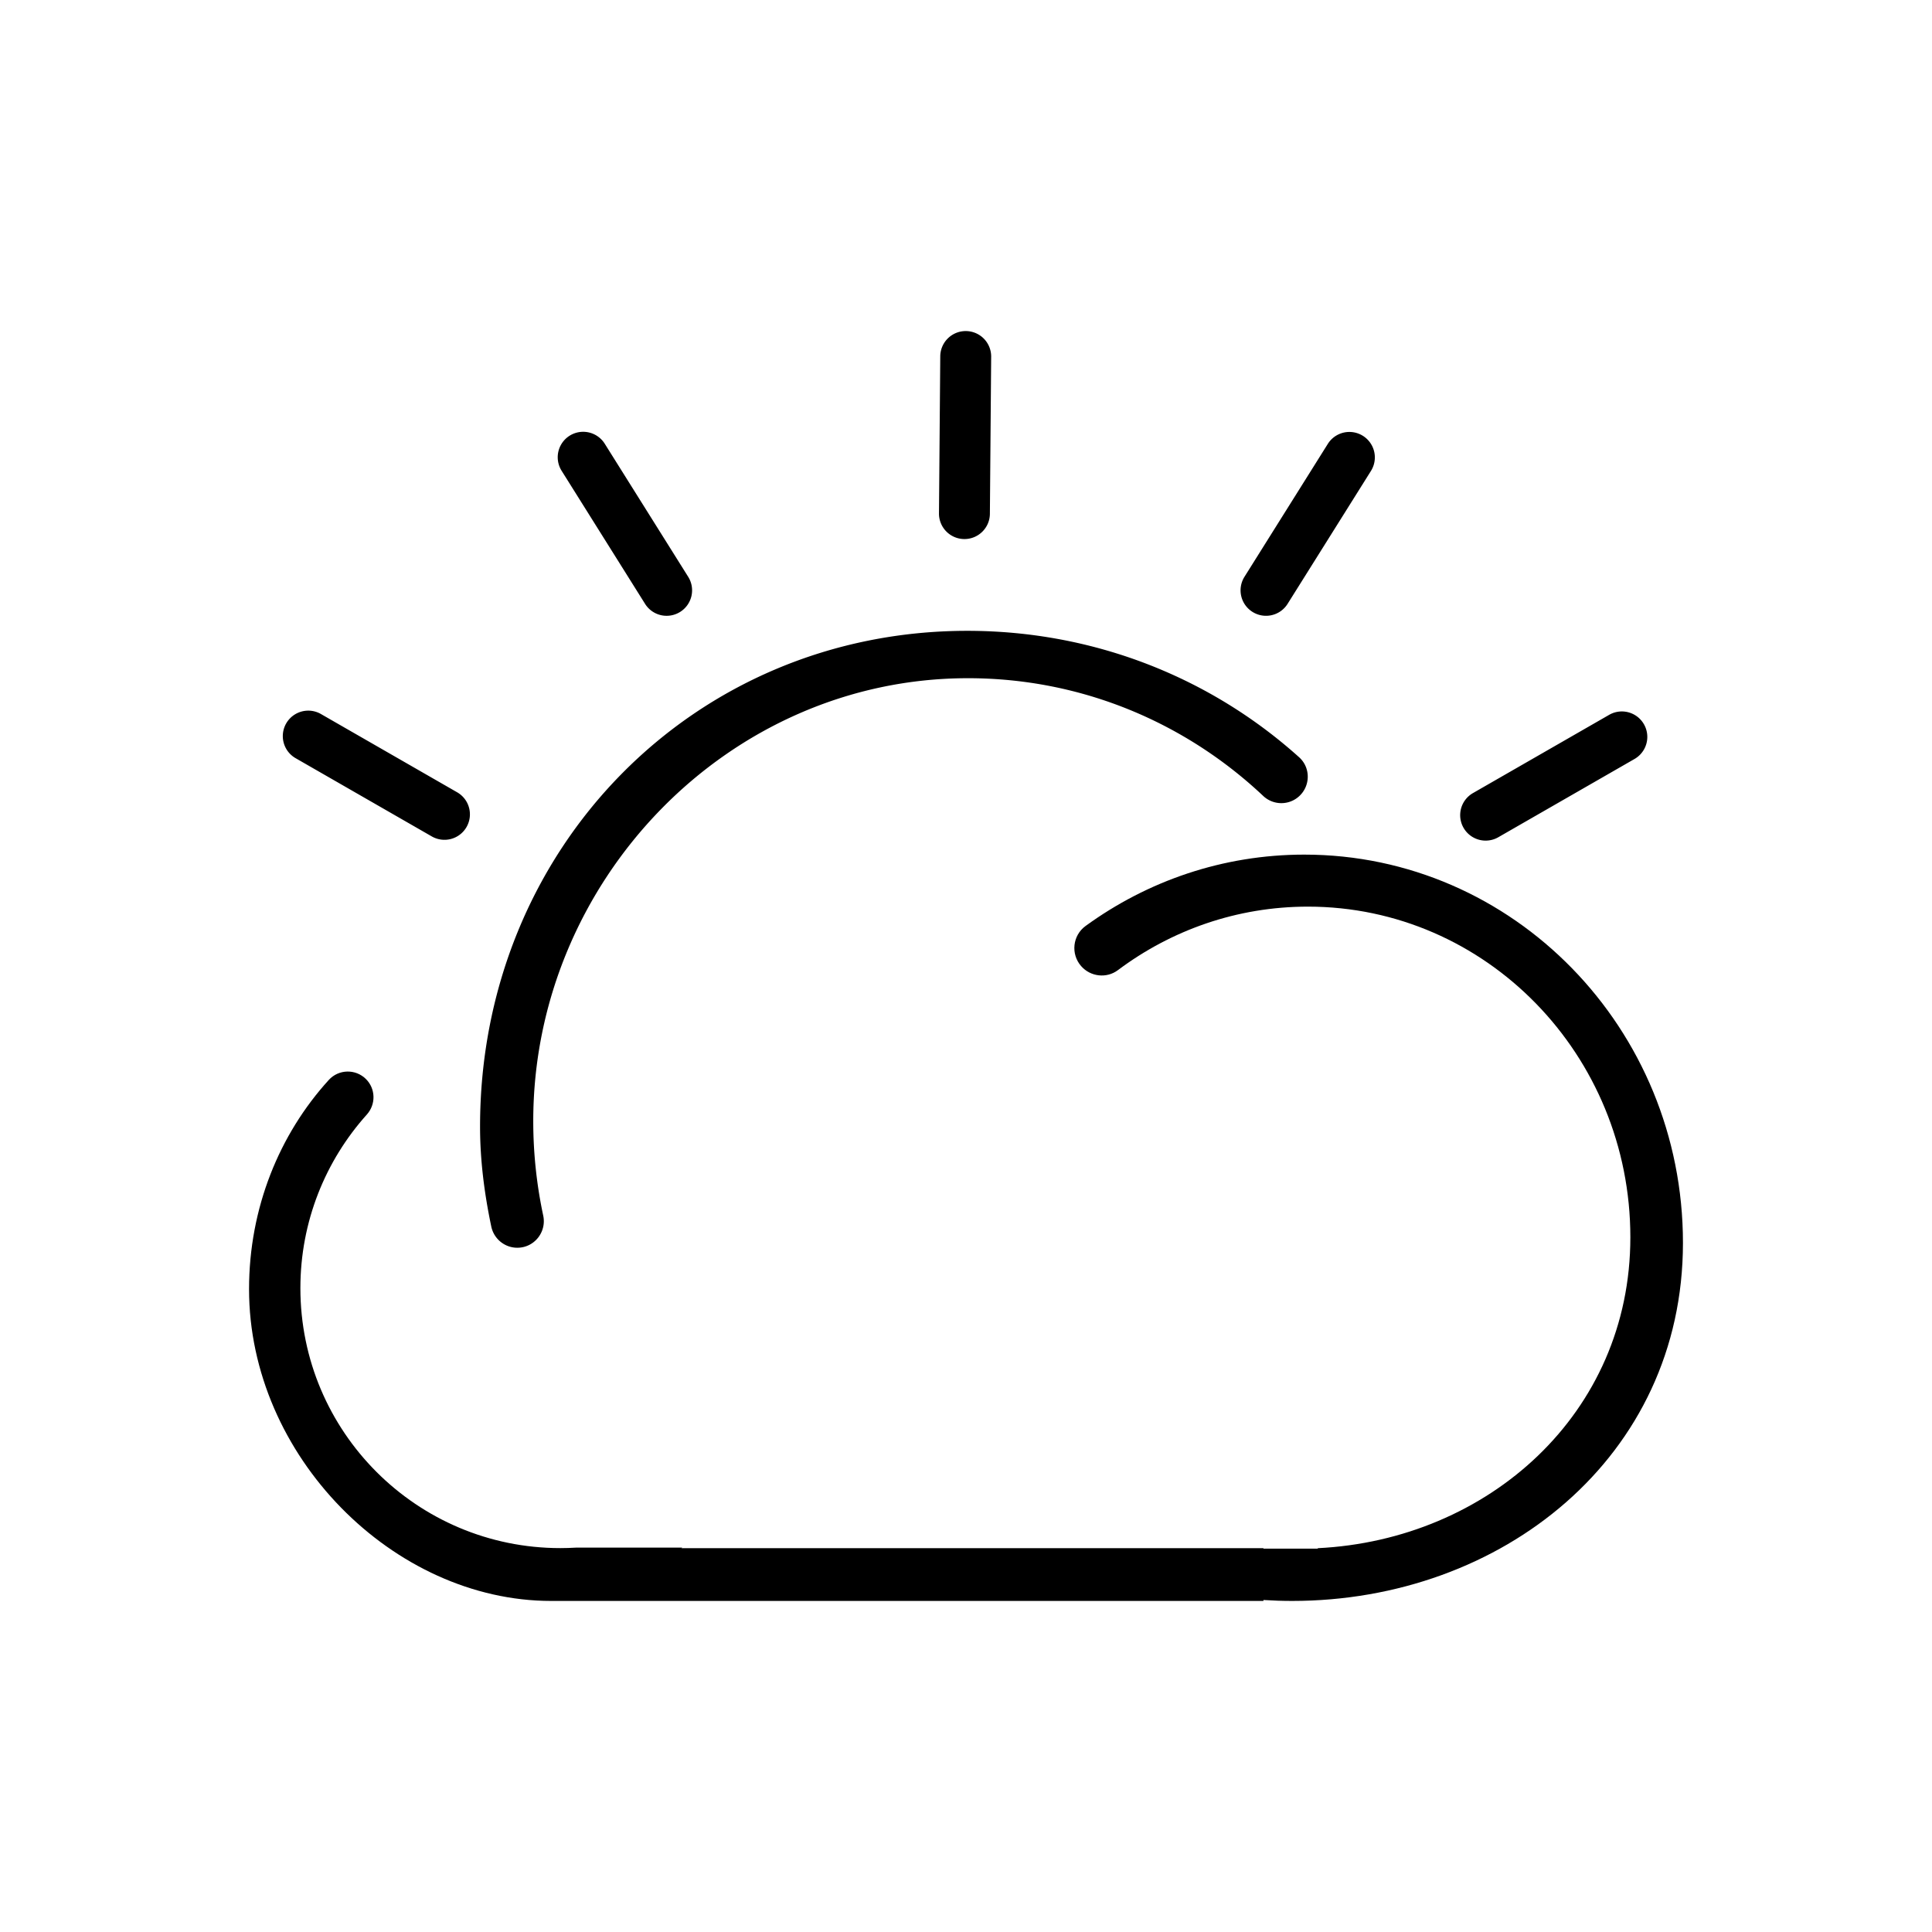 <svg xmlns="http://www.w3.org/2000/svg" viewBox="0 0 512 512"><path d="M137.088 330.665c4.489 0 7.808-4.14 6.87-8.53a119.707 119.707 0 01-2.64-25.053c0-63.565 51.585-117.352 115.218-117.352 30.195 0 57.674 11.835 78.218 31.194 2.717 2.56 6.953 2.56 9.648-.022 2.922-2.797 2.893-7.51-.114-10.215-23.261-20.928-54.104-33.51-87.945-33.51-72.424 0-129.123 57.61-129.123 131.377 0 9.069 1.177 17.925 2.973 26.486.686 3.271 3.553 5.625 6.895 5.625zM170.95 160.03a6.74 6.74 0 009.3 2.13 6.746 6.746 0 002.13-9.299l-22.116-35.267a6.745 6.745 0 10-11.43 7.168l22.117 35.267zM331.927 162.16a6.742 6.742 0 009.298-2.13l22.117-35.268a6.746 6.746 0 00-11.43-7.168l-22.117 35.267a6.746 6.746 0 002.132 9.3zM393.72 222.77c1.139 0 2.294-.288 3.353-.897l36.095-20.738a6.745 6.745 0 10-6.72-11.698l-36.096 20.738a6.745 6.745 0 003.367 12.596zM78.332 200.922l36.095 20.739a6.743 6.743 0 009.21-2.489 6.745 6.745 0 00-2.49-9.209l-36.094-20.739a6.745 6.745 0 10-6.721 11.698zM255.53 142.854h.056c3.7 0 6.714-2.984 6.745-6.69l.339-41.628a6.745 6.745 0 00-6.69-6.8h-.057a6.745 6.745 0 00-6.744 6.69l-.339 41.628a6.745 6.745 0 006.69 6.8z"/><path d="M345.669 226.482c-21.606 0-41.615 7.006-57.99 18.921-3.432 2.498-3.964 7.417-1.174 10.616 2.478 2.842 6.74 3.337 9.757 1.076 14.12-10.58 31.523-16.828 50.35-16.828 47.193 0 85.45 39.234 85.45 87.63 0 46.755-37.732 80.176-82.842 82.39v.12h-14.397v-.13h-154.24l.216-.14H152.64c-1.37.08-2.748.127-4.138.127-38.051 0-68.897-30.847-68.897-68.898 0-17.68 6.662-33.803 17.61-46 2.428-2.706 2.348-6.825-.223-9.395-2.75-2.75-7.243-2.648-9.86.227C74.045 300.575 66 320.113 66 341.635c0 44.174 38.264 82.63 80.072 82.63H334.824v-.248c2.508.162 5.048.247 7.62.247 55.41 0 103.556-38.064 103.556-94.89s-44.92-102.892-100.331-102.892z"/></svg>